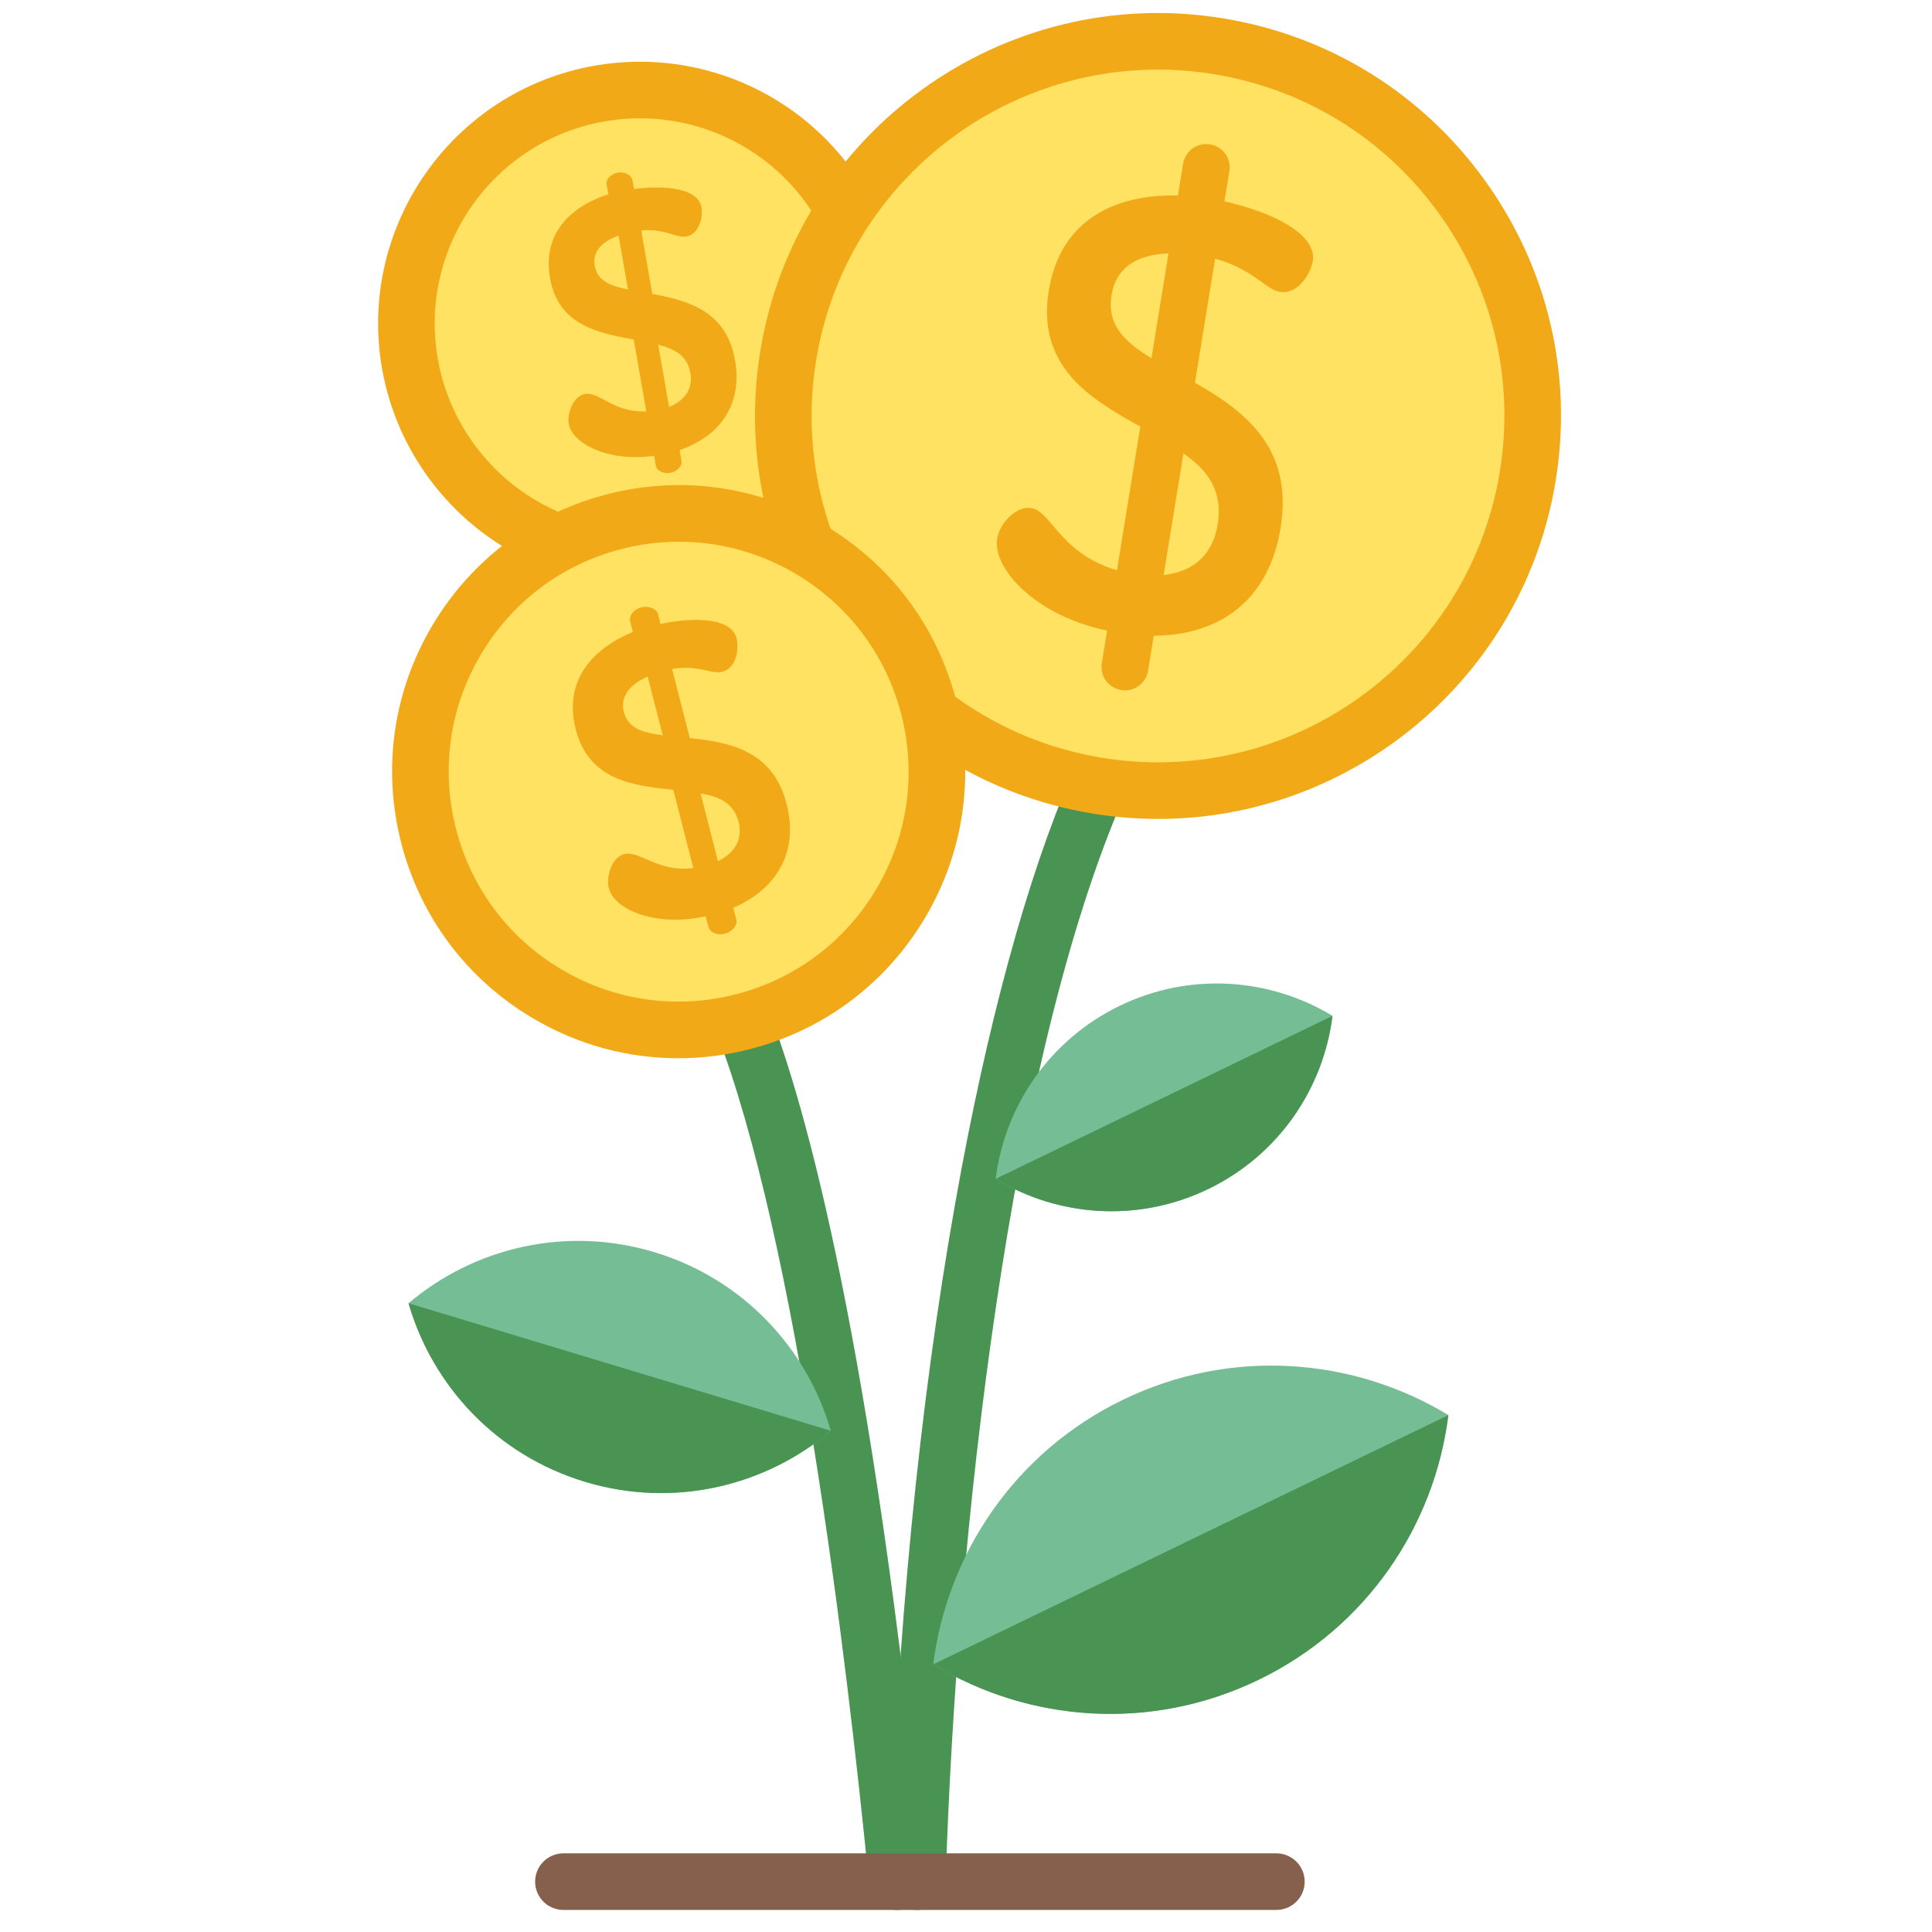 <?xml version="1.0" encoding="UTF-8" standalone="no"?>
<!-- Created with Inkscape (http://www.inkscape.org/) -->

<svg
   version="1.1"
   id="svg1260"
   width="682.667"
   height="682.667"
   viewBox="0 0 682.667 682.667"
   xmlns="http://www.w3.org/2000/svg"
   xmlns:svg="http://www.w3.org/2000/svg">
  <defs
     id="defs1264">
    <clipPath
       clipPathUnits="userSpaceOnUse"
       id="clipPath1274">
      <path
         d="M 0,512 H 512 V 0 H 0 Z"
         id="path1272" />
    </clipPath>
  </defs>
  <g
     id="g1266"
     transform="matrix(1.333,0,0,-1.333,0,682.667)">
    <g
       id="g1268">
      <g
         id="g1270"
         clip-path="url(#clipPath1274)">
        <g
           id="g1276"
           transform="translate(237.839,5.849)">
          <path
             d="m 0,0 c -3.812,0 -7.073,2.892 -7.455,6.764 -5.982,60.639 -19.198,170.631 -40.505,225.972 -1.488,3.865 0.439,8.205 4.305,9.694 3.868,1.487 8.205,-0.44 9.693,-4.305 C -24.544,213.663 -6.637,151.269 7.473,8.237 7.879,4.115 4.867,0.443 0.745,0.037 0.495,0.012 0.246,0 0,0"
             style="fill:#4a9453;fill-opacity:1;fill-rule:nonzero;stroke:none"
             id="path1278" />
        </g>
        <g
           id="g1280"
           transform="translate(243.161,5.849)">
          <path
             d="m 0,0 c -0.08,0 -0.161,0.001 -0.242,0.004 -4.14,0.131 -7.39,3.594 -7.258,7.734 2.073,65.204 7.976,125.627 17.544,179.591 8.328,46.971 19.018,86.273 30.914,113.659 1.649,3.799 6.065,5.541 9.867,3.891 3.799,-1.65 5.541,-6.068 3.891,-9.867 C 24.427,225.281 10.462,100.648 7.492,7.262 7.363,3.203 4.032,0 0,0"
             style="fill:#4a9453;fill-opacity:1;fill-rule:nonzero;stroke:none"
             id="path1282" />
        </g>
        <g
           id="g1284"
           transform="translate(383.925,137.023)">
          <path
             d="m 0,0 c -3.671,-29.368 -21.694,-56.325 -50.31,-70.169 -28.605,-13.843 -60.925,-11.256 -86.234,4.092 3.682,29.345 21.694,56.303 50.31,70.146 C -57.619,17.924 -25.299,15.325 0,0"
             style="fill:#74bd95;fill-opacity:1;fill-rule:nonzero;stroke:none"
             id="path1286" />
        </g>
        <g
           id="g1288"
           transform="translate(353.209,242.851)">
          <path
             d="m 0,0 c -2.399,-19.206 -14.186,-36.831 -32.895,-45.887 -18.709,-9.056 -39.839,-7.353 -56.391,2.676 2.41,19.195 14.186,36.82 32.895,45.876 C -37.683,11.721 -16.541,10.018 0,0"
             style="fill:#74bd95;fill-opacity:1;fill-rule:nonzero;stroke:none"
             id="path1290" />
        </g>
        <g
           id="g1292"
           transform="translate(353.209,242.851)">
          <path
             d="m 0,0 c -2.399,-19.206 -14.186,-36.831 -32.895,-45.887 -18.709,-9.056 -39.839,-7.353 -56.391,2.676 z"
             style="fill:#4a9453;fill-opacity:1;fill-rule:nonzero;stroke:none"
             id="path1294" />
        </g>
        <g
           id="g1296"
           transform="translate(220.236,132.865)">
          <path
             d="m 0,0 c -17.404,-14.728 -41.696,-20.61 -65.16,-13.523 -23.463,7.077 -40.436,25.42 -46.782,47.325 17.404,14.739 41.696,20.621 65.159,13.545 C -23.32,40.259 -6.347,21.915 0,0"
             style="fill:#74bd95;fill-opacity:1;fill-rule:nonzero;stroke:none"
             id="path1298" />
        </g>
        <g
           id="g1300"
           transform="translate(220.236,132.865)">
          <path
             d="m 0,0 c -17.404,-14.728 -41.696,-20.61 -65.16,-13.523 -23.463,7.077 -40.436,25.42 -46.782,47.325 z"
             style="fill:#4a9453;fill-opacity:1;fill-rule:nonzero;stroke:none"
             id="path1302" />
        </g>
        <g
           id="g1304"
           transform="translate(230.585,437.044)">
          <path
             d="m 0,0 c 5.891,-33.67 -16.629,-65.74 -50.299,-71.631 -33.67,-5.891 -65.741,16.629 -71.631,50.299 -5.891,33.67 16.629,65.741 50.299,71.631 C -37.961,56.19 -5.891,33.67 0,0"
             style="fill:#ffe261;fill-opacity:1;fill-rule:nonzero;stroke:none"
             id="path1306" />
        </g>
        <g
           id="g1308"
           transform="translate(148.267,360.767)">
          <path
             d="M 0,0 C -0.862,0 -1.738,0.15 -2.594,0.465 -25.736,9 -42.751,29.379 -46.997,53.649 -53.59,91.339 -28.291,127.366 9.399,133.96 38.615,139.074 67.845,125.063 82.142,99.1 84.139,95.471 82.817,90.91 79.188,88.912 75.563,86.914 71,88.236 69.001,91.864 57.797,112.213 34.886,123.192 11.984,119.184 -17.559,114.016 -37.39,85.777 -32.222,56.234 -28.893,37.208 -15.551,21.232 2.597,14.539 6.482,13.105 8.471,8.793 7.038,4.907 5.92,1.876 3.052,0 0,0"
             style="fill:#f2a918;fill-opacity:1;fill-rule:nonzero;stroke:none"
             id="path1310" />
        </g>
        <g
           id="g1312"
           transform="translate(166.472,435.387)">
          <path
             d="m 0,0 c -5.078,1.046 -8.15,2.44 -8.834,6.345 -0.606,3.468 1.642,6.283 6.335,7.939 z m 10.885,-31.131 -2.886,16.494 c 3.951,-0.999 7.685,-2.627 8.535,-7.485 0.708,-4.051 -1.298,-7.245 -5.649,-9.009 m 17.478,12.375 C 26.108,-5.865 16.308,-2.986 6.44,-1.165 l -2.941,16.81 c 3.763,0.349 6.234,-0.406 8.223,-1.015 1.425,-0.435 2.552,-0.78 3.695,-0.579 2.045,0.358 3.066,1.973 3.563,3.265 0.649,1.684 0.674,3.451 0.499,4.453 -0.996,5.689 -11.663,5.741 -17.903,4.868 l -0.42,2.396 c -0.11,0.634 -0.617,1.215 -1.389,1.592 -0.752,0.367 -1.652,0.496 -2.467,0.353 -1.85,-0.324 -3.21,-1.761 -2.969,-3.139 l 0.456,-2.601 C -10.813,23.469 -23.259,17.81 -20.664,2.979 -18.48,-9.503 -7.869,-11.518 1.523,-13.27 l 3.33,-19.029 c -4.966,-0.266 -8.36,1.543 -11.092,2.996 -1.998,1.062 -3.574,1.902 -5.146,1.626 -1.407,-0.247 -2.653,-1.351 -3.51,-3.11 -0.751,-1.545 -1.067,-3.367 -0.824,-4.755 0.955,-5.462 10.825,-10.253 22.631,-8.529 l 0.453,-2.589 c 0.114,-0.649 0.593,-1.234 1.316,-1.604 0.526,-0.27 1.136,-0.409 1.771,-0.409 0.254,0 0.513,0.023 0.771,0.068 1.754,0.306 3.196,1.832 2.967,3.138 l -0.505,2.895 c 11.29,3.94 16.638,12.614 14.678,23.816"
             style="fill:#f2a918;fill-opacity:1;fill-rule:nonzero;stroke:none"
             id="path1314" />
        </g>
        <g
           id="g1316"
           transform="translate(383.925,137.023)">
          <path
             d="m 0,0 c -3.671,-29.368 -21.694,-56.325 -50.31,-70.169 -28.605,-13.843 -60.925,-11.256 -86.234,4.092 z"
             style="fill:#4a9453;fill-opacity:1;fill-rule:nonzero;stroke:none"
             id="path1318" />
        </g>
        <g
           id="g1320"
           transform="translate(404.97,385.909)">
          <path
             d="m 0,0 c 8.812,54.133 -27.929,105.161 -82.062,113.972 -54.134,8.812 -105.161,-27.929 -113.973,-82.062 -8.811,-54.134 27.929,-105.161 82.063,-113.972 C -59.839,-90.874 -8.812,-54.133 0,0"
             style="fill:#ffe261;fill-opacity:1;fill-rule:nonzero;stroke:none"
             id="path1322" />
        </g>
        <g
           id="g1324"
           transform="translate(306.901,493.679)">
          <path
             d="m 0,0 c -44.187,0 -83.239,-32.072 -90.563,-77.066 -8.133,-49.965 25.9,-97.231 75.865,-105.365 4.97,-0.809 9.92,-1.201 14.802,-1.201 44.185,-0.002 83.238,32.072 90.562,77.066 v 0 c 3.94,24.204 -1.781,48.494 -16.11,68.395 -14.329,19.9 -35.55,33.03 -59.754,36.97 C 9.831,-0.392 4.882,0 0,0 m 0.111,-198.633 c -5.681,0 -11.432,0.455 -17.219,1.397 -58.129,9.462 -97.722,64.451 -88.26,122.58 9.462,58.129 64.447,97.72 122.58,88.26 28.158,-4.584 52.847,-19.858 69.517,-43.011 16.669,-23.152 23.326,-51.41 18.742,-79.569 v 0 c -8.52,-52.342 -53.958,-89.657 -105.36,-89.657"
             style="fill:#f2a918;fill-opacity:1;fill-rule:nonzero;stroke:none"
             id="path1326" />
        </g>
        <g
           id="g1328"
           transform="translate(309.749,444.959)">
          <path
             d="m 0,0 -4.523,-27.788 c -7.48,4.547 -11.844,8.974 -10.562,16.856 C -13.968,-4.07 -8.752,-0.292 0,0 m -1.297,-85.259 5.249,32.242 c 5.416,-3.807 10.673,-9.038 9.078,-18.841 -1.282,-7.87 -6.234,-12.501 -14.327,-13.401 M 30.974,7.94 c -4.186,2.409 -10.066,4.532 -16.15,5.834 l 1.302,8.001 c 0.267,1.637 -0.12,3.28 -1.089,4.626 -0.97,1.346 -2.405,2.234 -4.042,2.5 C 7.606,29.455 4.419,27.149 3.869,23.77 L 2.495,15.326 c -8.426,0.252 -15.883,-1.466 -21.562,-4.977 -6.921,-4.278 -11.184,-11.084 -12.672,-20.227 -1.472,-9.039 0.471,-16.507 5.939,-22.831 4.708,-5.445 11.353,-9.357 18.325,-13.208 l -6.194,-38.057 c -9.164,2.637 -13.659,7.921 -16.945,11.785 -2.069,2.431 -3.702,4.352 -5.739,4.684 -3.988,0.648 -8.4,-3.986 -9.068,-8.098 -0.65,-3.994 1.952,-9.107 6.962,-13.678 5.6,-5.108 13.474,-8.905 22.185,-10.7 l -1.408,-8.643 c -0.266,-1.637 0.12,-3.28 1.089,-4.626 0.97,-1.346 2.405,-2.234 4.042,-2.5 0.338,-0.055 0.676,-0.083 1.012,-0.083 1.29,0 2.546,0.403 3.614,1.172 1.346,0.969 2.234,2.405 2.5,4.042 l 1.511,9.279 c 8.759,0.023 16.385,2.44 22.06,6.992 6.143,4.929 10.035,12.195 11.564,21.598 3.495,21.468 -9.871,31.124 -22.707,38.477 l 5.351,32.87 c 6.026,-1.649 9.662,-4.264 12.321,-6.177 1.836,-1.321 3.286,-2.364 4.816,-2.613 2.754,-0.451 4.808,1.176 6.046,2.619 1.64,1.909 2.48,4.173 2.7,5.531 0.566,3.471 -1.946,6.923 -7.263,9.983"
             style="fill:#f2a918;fill-opacity:1;fill-rule:nonzero;stroke:none"
             id="path1330" />
        </g>
        <g
           id="g1332"
           transform="translate(246.191,324.555)">
          <path
             d="m 0,0 c 9.377,-36.613 -12.701,-73.896 -49.314,-83.273 -36.613,-9.378 -73.896,12.701 -83.274,49.314 -9.377,36.613 12.702,73.896 49.315,83.273 C -46.66,58.692 -9.377,36.613 0,0"
             style="fill:#ffe261;fill-opacity:1;fill-rule:nonzero;stroke:none"
             id="path1334" />
        </g>
        <g
           id="g1336"
           transform="translate(180.002,368.534)">
          <path
             d="m 0,0 c -5.073,0 -10.18,-0.639 -15.223,-1.93 -15.767,-4.039 -29.018,-13.976 -37.311,-27.98 -8.294,-14.005 -10.638,-30.4 -6.599,-46.167 4.038,-15.767 13.975,-29.018 27.979,-37.312 14.005,-8.293 30.4,-10.636 46.167,-6.598 15.767,4.038 29.018,13.975 37.311,27.979 8.294,14.005 10.638,30.401 6.599,46.168 C 54.885,-30.073 44.948,-16.823 30.944,-8.529 21.419,-2.888 10.787,0 0,0 m -0.236,-136.924 c -13.444,0 -26.691,3.599 -38.561,10.629 -17.452,10.335 -29.835,26.848 -34.867,46.496 -5.032,19.648 -2.112,40.08 8.223,57.532 10.335,17.452 26.847,29.835 46.497,34.867 19.644,5.034 40.079,2.113 57.531,-8.222 17.452,-10.336 29.835,-26.848 34.867,-46.496 5.032,-19.649 2.112,-40.081 -8.223,-57.533 -10.335,-17.452 -26.847,-29.835 -46.496,-34.867 -6.284,-1.61 -12.65,-2.406 -18.971,-2.406"
             style="fill:#f2a918;fill-opacity:1;fill-rule:nonzero;stroke:none"
             id="path1338" />
        </g>
        <g
           id="g1340"
           transform="translate(190.311,283.831)">
          <path
             d="M 0,0 -4.603,17.971 C -0.149,17.208 4.121,15.735 5.478,10.437 6.608,6.022 4.663,2.32 0,0 m -14.64,33.39 c -5.704,0.718 -9.22,1.992 -10.311,6.25 -0.969,3.781 1.276,7.085 6.324,9.316 z M 18.204,15.154 C 14.615,29.168 3.563,31.499 -7.468,32.661 l -4.688,18.301 c 4.13,0.712 6.922,0.09 9.173,-0.412 1.605,-0.357 2.873,-0.639 4.116,-0.322 2.217,0.568 3.203,2.432 3.639,3.896 0.57,1.909 0.446,3.857 0.167,4.944 -1.584,6.181 -13.352,5.32 -20.15,3.821 l -0.67,2.618 c -0.362,1.414 -2.499,2.29 -4.403,1.804 -0.978,-0.25 -1.83,-0.781 -2.4,-1.496 -0.556,-0.698 -0.773,-1.501 -0.593,-2.202 l 0.727,-2.84 c -6.012,-2.424 -19.259,-9.724 -15.129,-25.85 3.475,-13.568 15.347,-14.877 25.849,-16.003 l 5.306,-20.717 c -5.463,-0.719 -9.365,0.983 -12.507,2.352 -2.291,0.999 -4.1,1.787 -5.802,1.351 -1.526,-0.391 -2.803,-1.712 -3.594,-3.721 -0.695,-1.764 -0.887,-3.797 -0.502,-5.305 1.52,-5.935 12.81,-10.366 25.676,-7.451 l 0.725,-2.828 c 0.304,-1.19 1.651,-1.957 3.201,-1.956 0.391,0 0.797,0.049 1.202,0.152 0.885,0.227 1.73,0.764 2.318,1.473 0.605,0.729 0.851,1.54 0.675,2.226 l -0.808,3.158 c 12.108,5.306 17.263,15.324 14.144,27.5"
             style="fill:#f2a918;fill-opacity:1;fill-rule:nonzero;stroke:none"
             id="path1342" />
        </g>
        <g
           id="g1344"
           transform="translate(338.338,5.848)">
          <path
             d="m 0,0 h -188.989 c -4.143,0 -7.5,3.358 -7.5,7.5 0,4.142 3.357,7.5 7.5,7.5 H 0 C 4.143,15 7.5,11.642 7.5,7.5 7.5,3.358 4.143,0 0,0"
             style="fill:#87604d;fill-opacity:1;fill-rule:nonzero;stroke:none"
             id="path1346" />
        </g>
      </g>
    </g>
  </g>
</svg>
